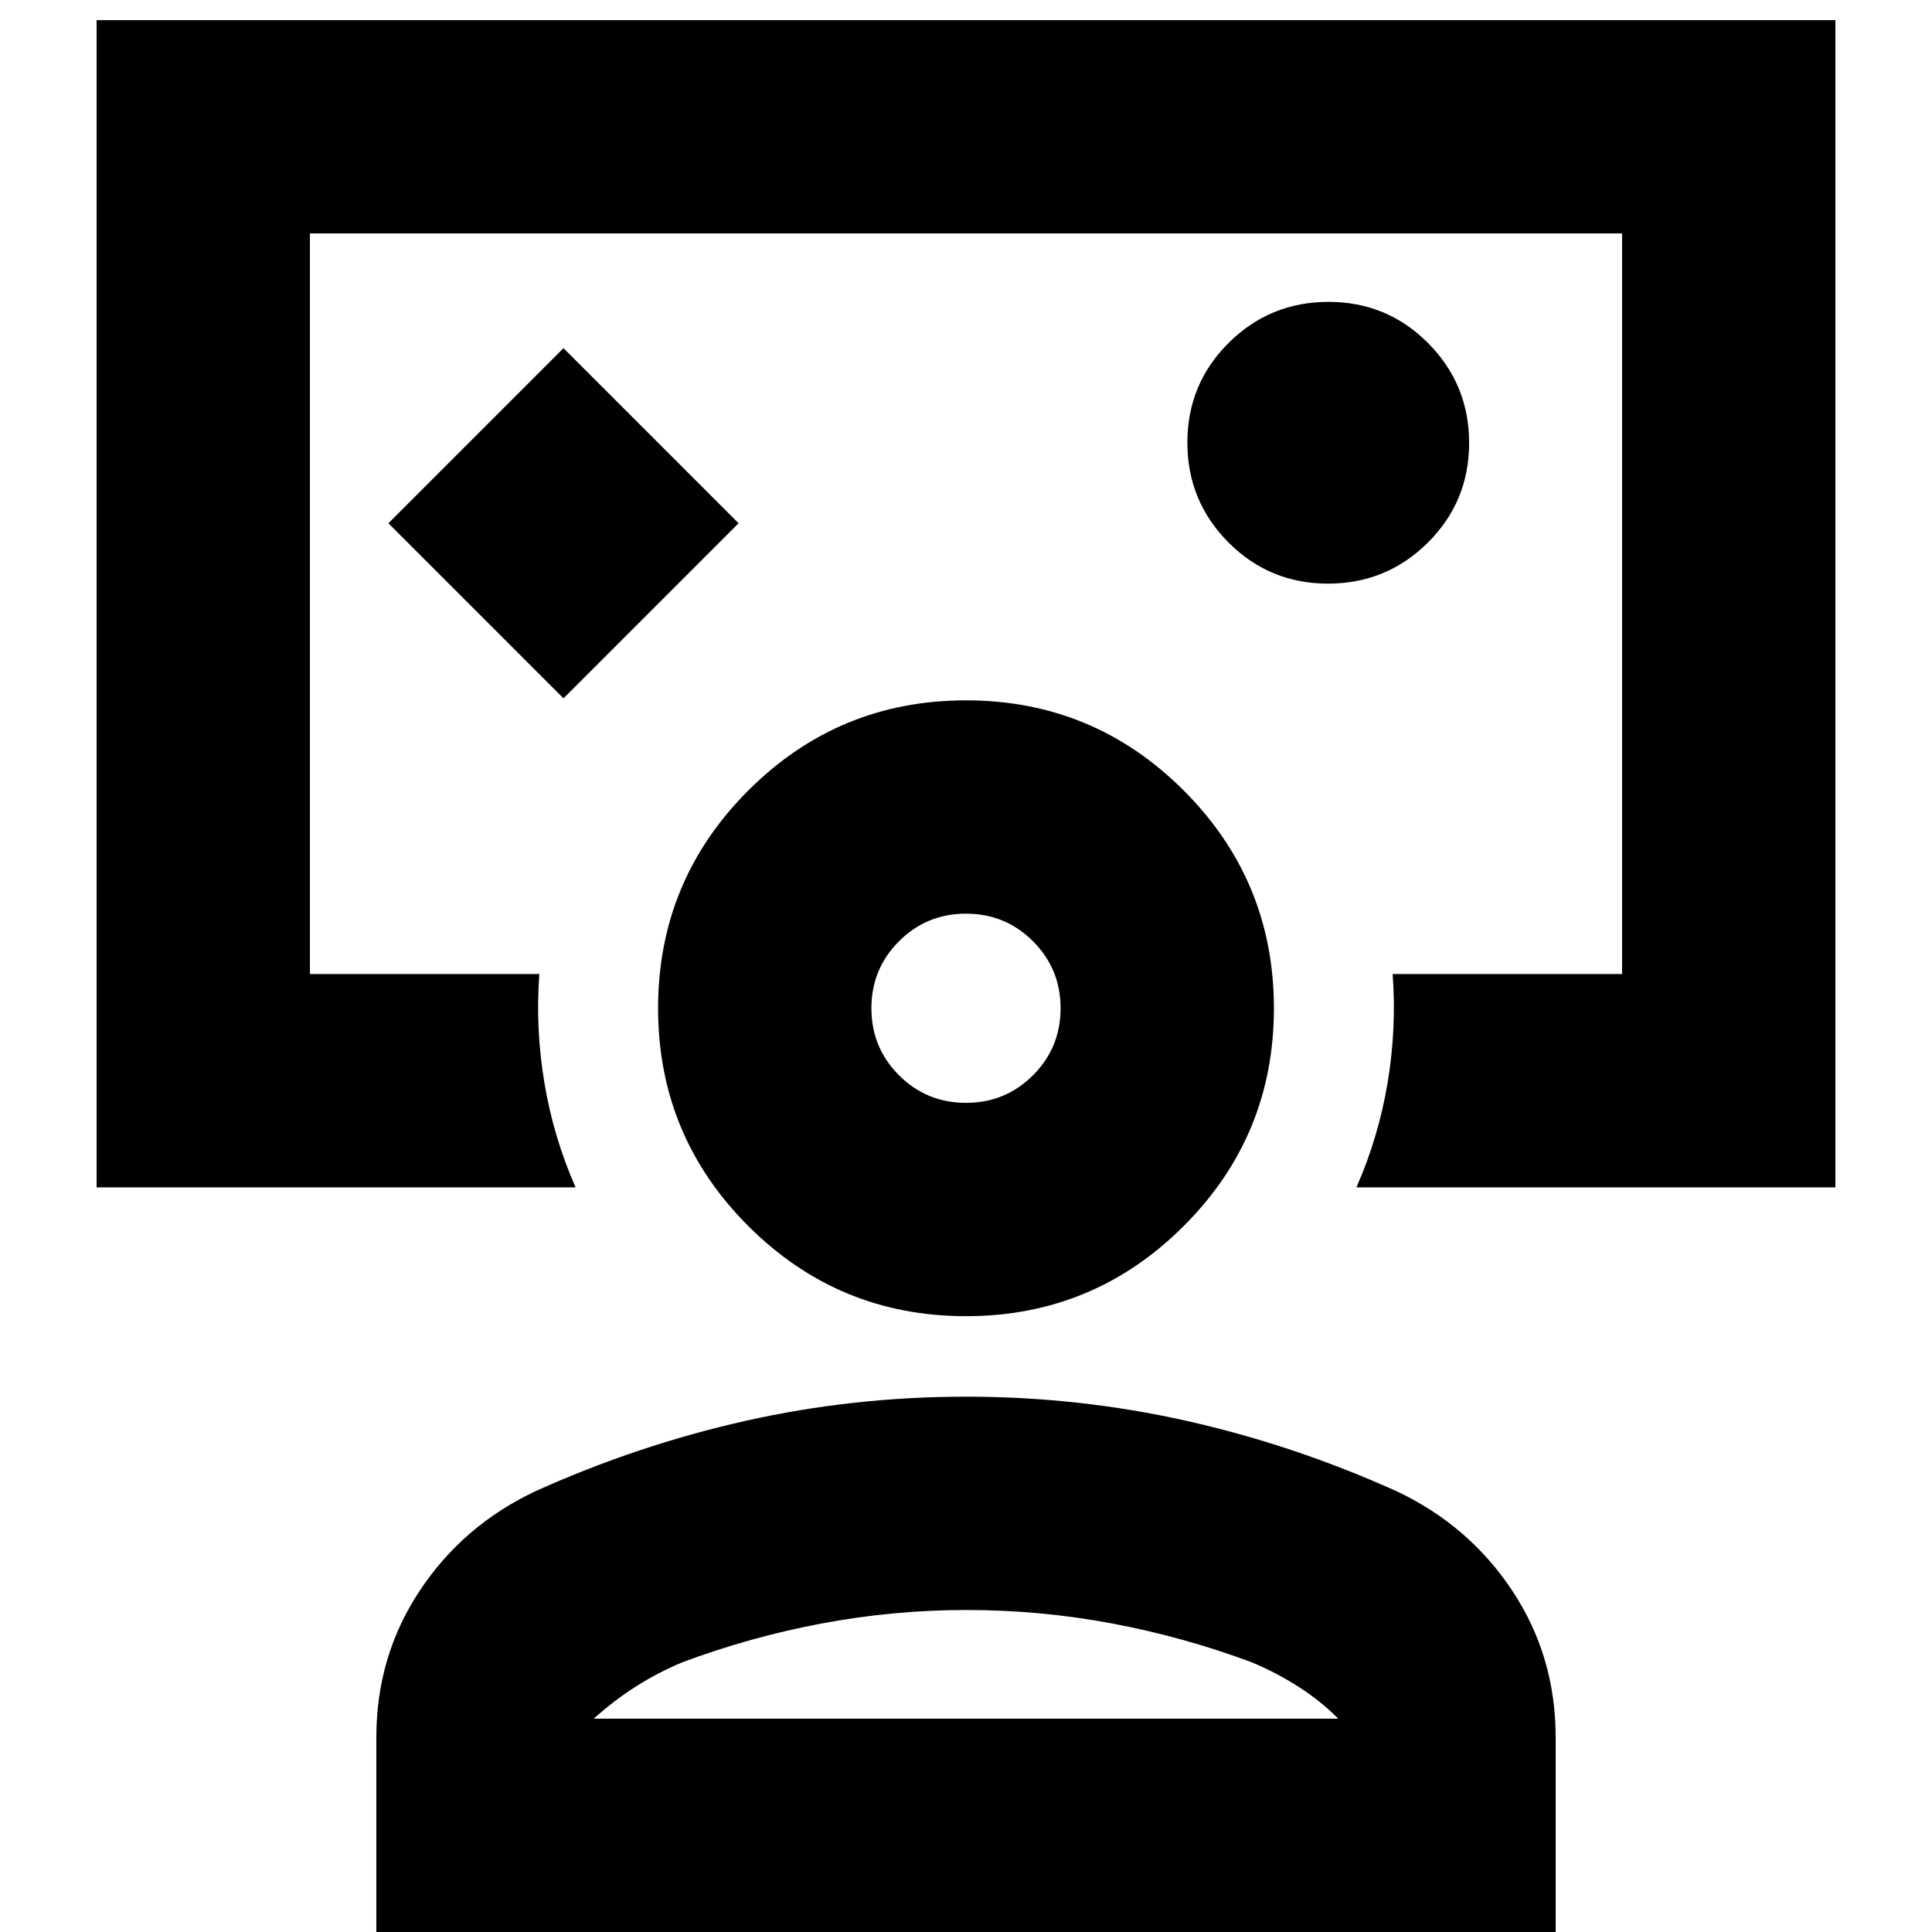 <svg xmlns="http://www.w3.org/2000/svg" height="24" viewBox="0 -960 960 960" width="24"><path d="m280-613 87-87-87-87-87 87 87 87Zm200-47ZM48-370v-580h864v580H674q11-25 15.5-52t2.5-54h114v-368H154v368h114q-2 27 2.5 54t15.5 52H48Zm611.882-300Q689-670 709.5-690.382q20.5-20.383 20.5-49.5Q730-769 709.618-789.5q-20.383-20.5-49.5-20.5Q631-810 610.5-789.618q-20.5 20.383-20.5 49.5Q590-711 610.382-690.5q20.383 20.5 49.5 20.5ZM187 0v-96.706Q187-137 208.5-169.5T266-219q51-23 104.5-35T480-266q56 0 109.5 12T694-219q36 17 57.5 49.5T773-96.706V0H187Zm108-106h370q-9-9-20-16t-23-12q-33.982-12.667-69.582-19.333-35.6-6.667-72.009-6.667t-71.947 6.667Q372.923-146.667 339-134q-12 5-23 12t-21 16Zm185-200q-63.386 0-108.193-44.807Q327-395.614 327-459q0-63.386 44.807-108.193Q416.614-612 480-612q63.386 0 108.193 44.807Q633-522.386 633-459q0 63.386-44.807 108.193Q543.386-306 480-306Zm0-106q19.583 0 33.292-13.708Q527-439.417 527-459q0-19.583-13.708-33.292Q499.583-506 480-506q-19.583 0-33.292 13.708Q433-478.583 433-459q0 19.583 13.708 33.292Q460.417-412 480-412Zm0-47Zm0 353Z"/></svg>